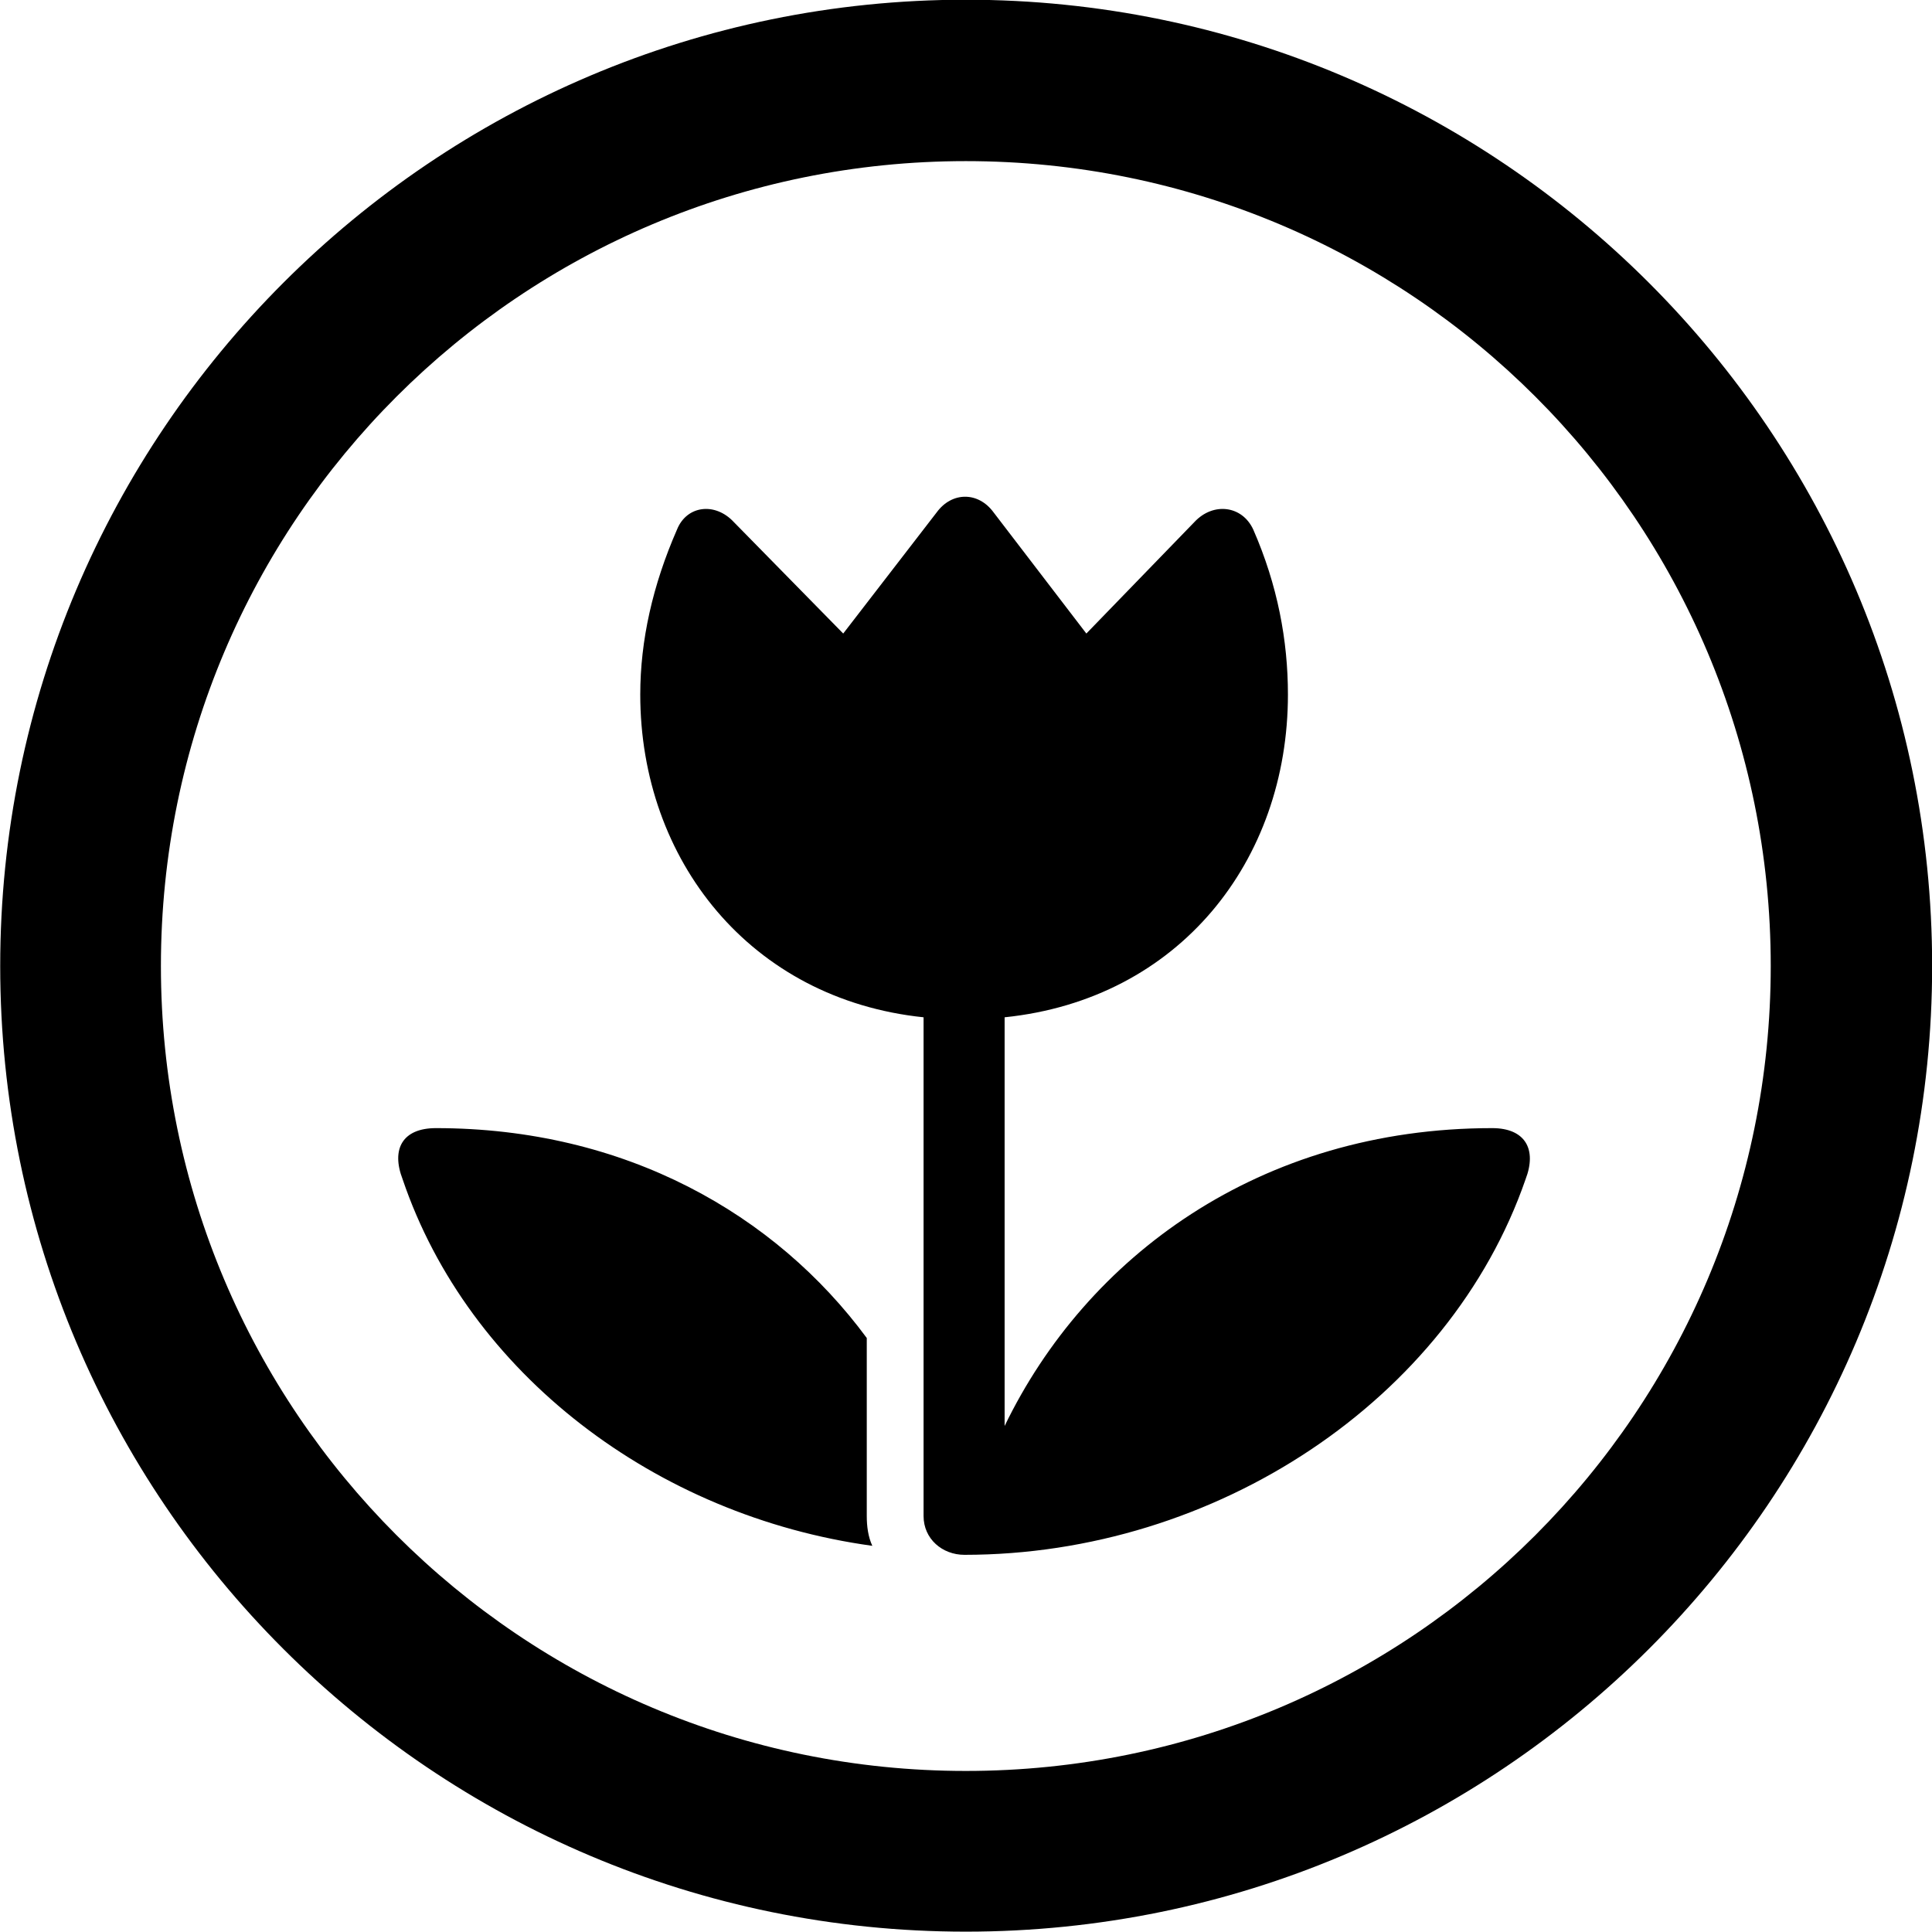 <svg viewBox="0 0 27.891 27.891" xmlns="http://www.w3.org/2000/svg"><path d="M13.943 27.886C21.643 27.886 27.893 21.646 27.893 13.946C27.893 6.246 21.643 -0.004 13.943 -0.004C6.253 -0.004 0.003 6.246 0.003 13.946C0.003 21.646 6.253 27.886 13.943 27.886ZM13.943 25.566C7.523 25.566 2.323 20.366 2.323 13.946C2.323 7.516 7.523 2.326 13.943 2.326C20.373 2.326 25.563 7.516 25.563 13.946C25.563 20.366 20.373 25.566 13.943 25.566ZM13.333 21.886C13.333 22.216 13.603 22.446 13.923 22.446C17.553 22.446 20.923 20.206 22.023 17.026C22.193 16.586 22.013 16.286 21.543 16.286C18.183 16.286 15.683 18.146 14.503 20.586V14.686C17.023 14.426 18.593 12.426 18.593 10.026C18.593 9.246 18.443 8.446 18.093 7.646C17.933 7.296 17.513 7.246 17.243 7.536L15.683 9.146L14.343 7.396C14.123 7.096 13.743 7.096 13.523 7.396L12.173 9.146L10.593 7.536C10.323 7.246 9.913 7.296 9.773 7.646C9.423 8.446 9.243 9.246 9.243 10.026C9.243 12.416 10.833 14.426 13.333 14.686ZM12.513 19.316C11.193 17.526 9.023 16.286 6.293 16.286C5.813 16.286 5.643 16.586 5.813 17.026C6.763 19.826 9.463 21.886 12.593 22.316C12.533 22.186 12.513 22.036 12.513 21.886Z" /></svg>